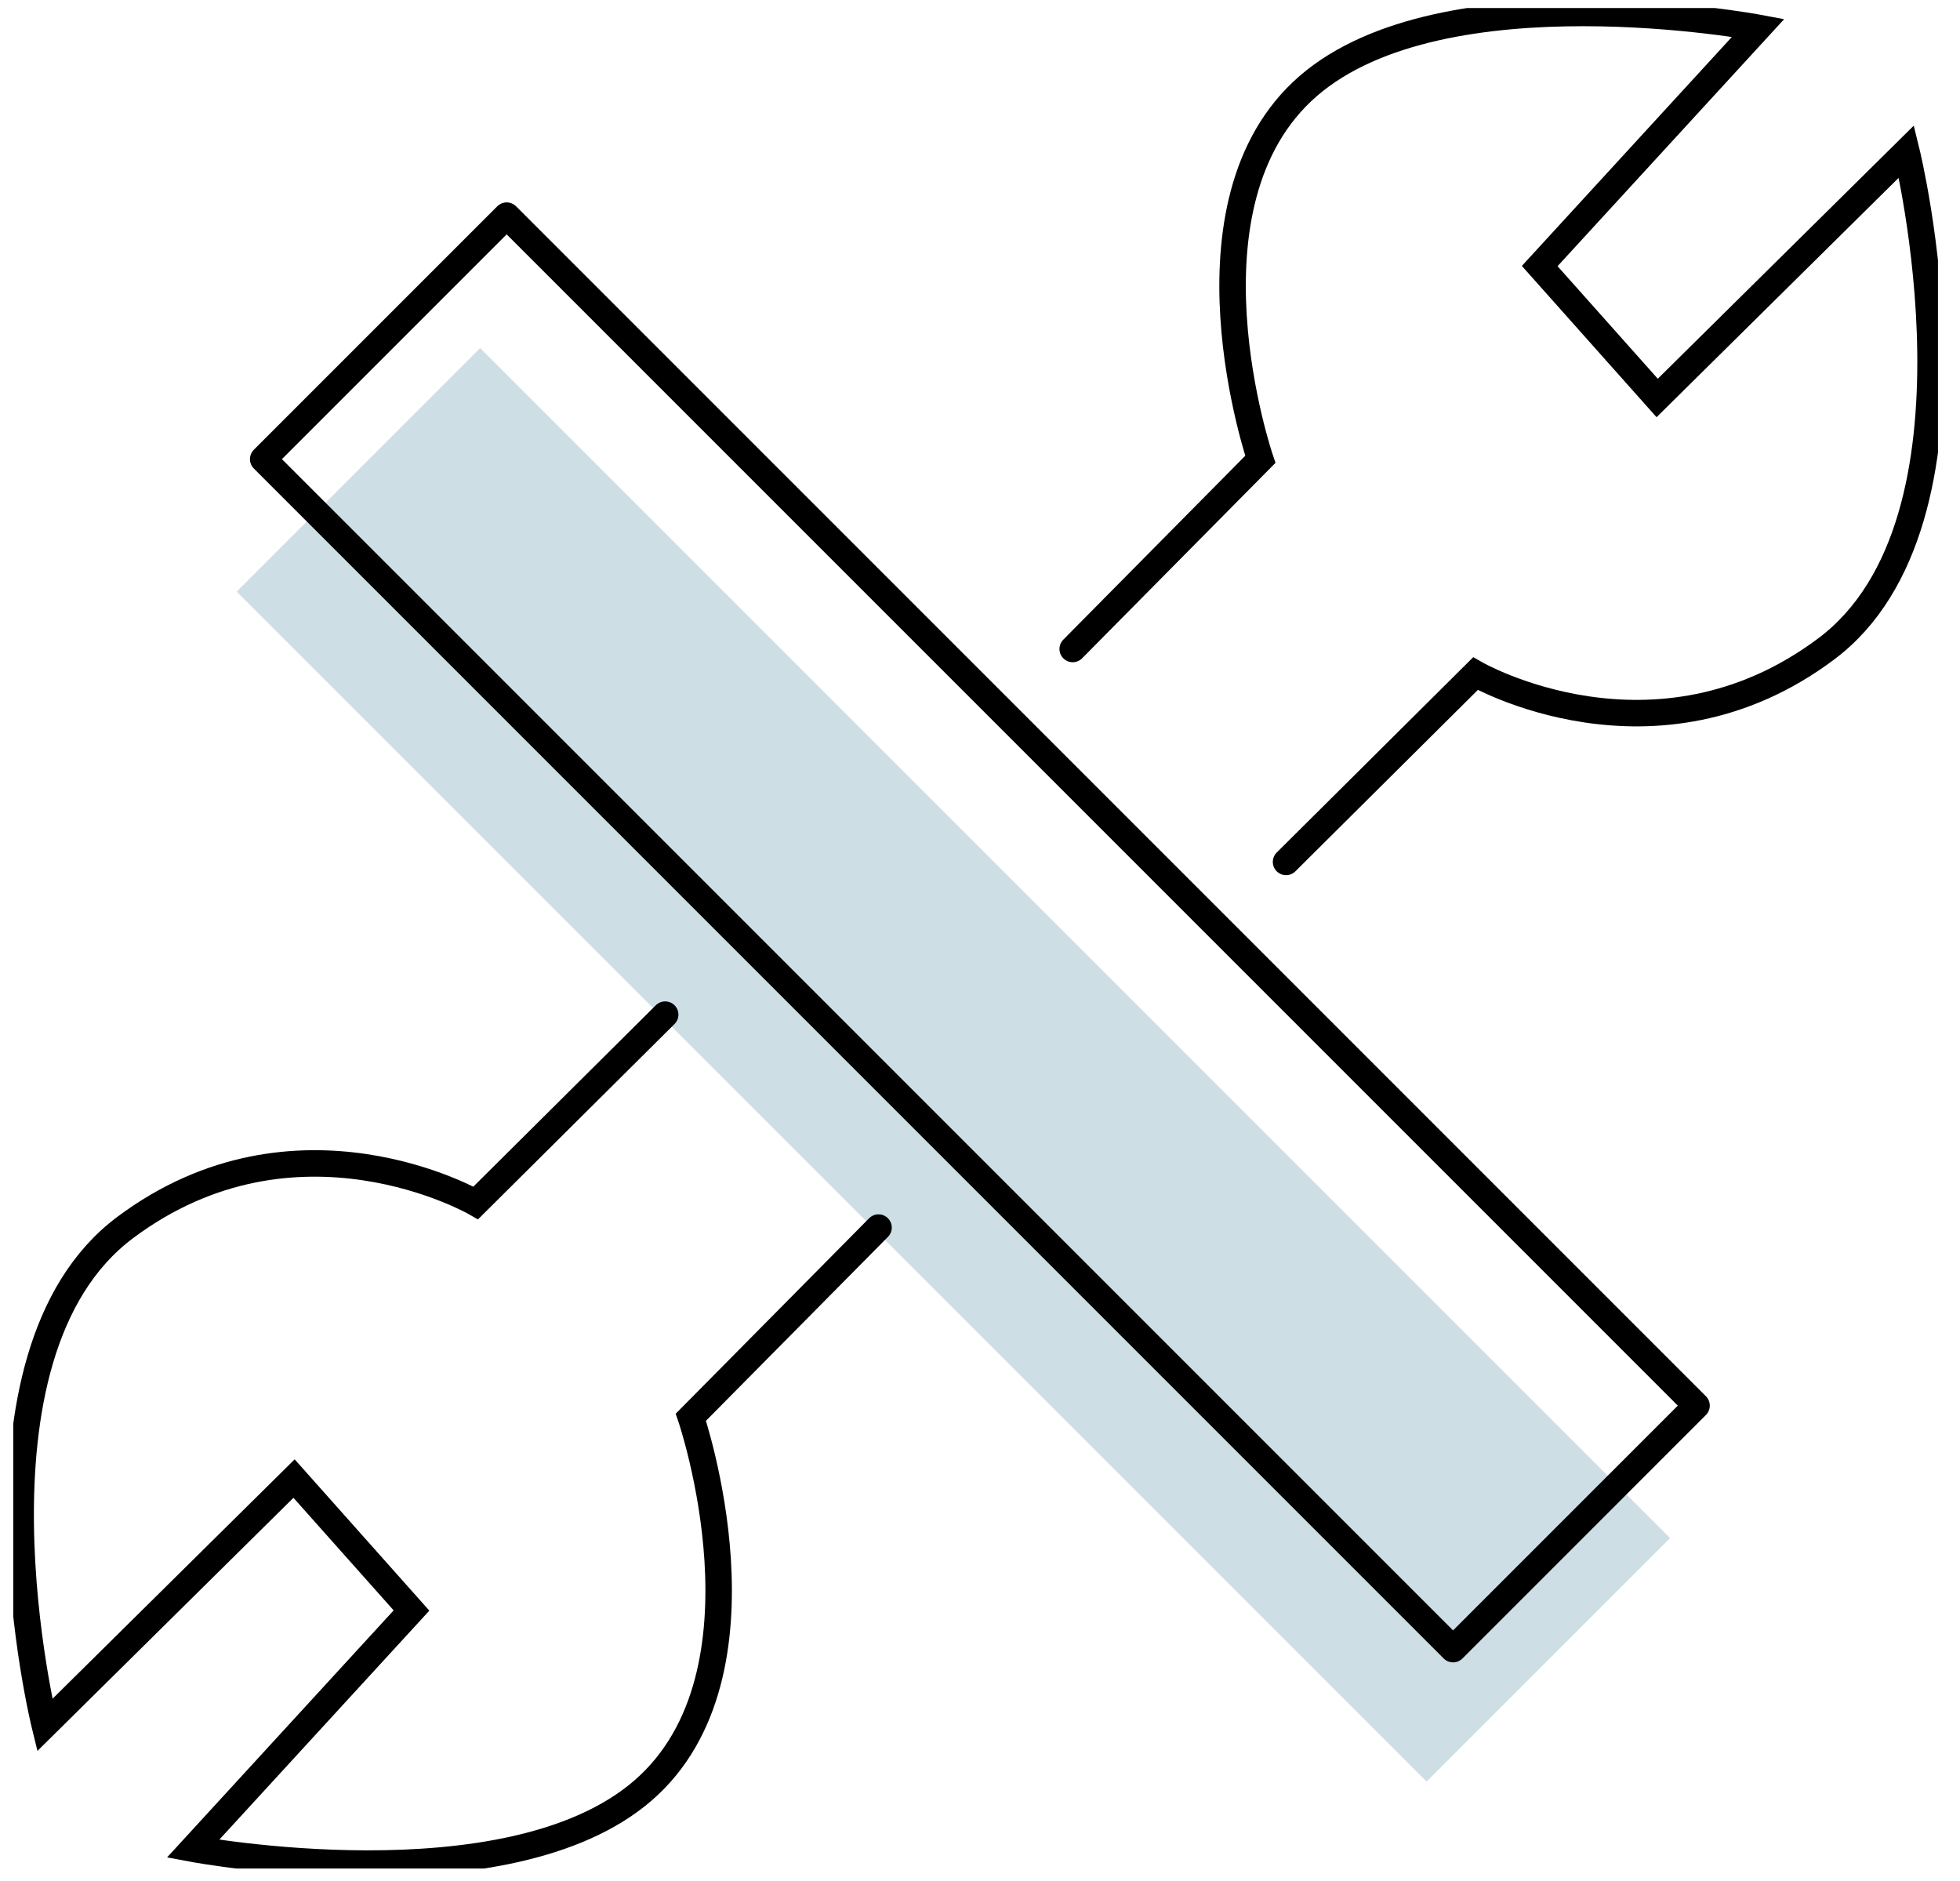 <svg width="74" height="71" viewBox="0 0 74 71" fill="none" xmlns="http://www.w3.org/2000/svg">
<g clip-path="url(#clip0_2_503)">
<rect opacity="0.579" x="8.937" y="22.333" width="13" height="63.532" transform="rotate(-45 8.937 22.333)" fill="#A9C6D1"/>
<rect x="9.937" y="17.333" width="13" height="63.532" transform="rotate(-45 9.937 17.333)" stroke="black" stroke-linejoin="round"/>
<path d="M40.5 24.5L47.584 17.341C47.584 17.341 44.285 7.674 49.392 3.248C54.498 -1.178 66.382 1.05 66.382 1.05L58.132 10.044L62.567 15.024L71.979 5.719C71.979 5.719 75.409 19.662 68.946 24.5C62.482 29.338 55.705 25.432 55.705 25.432L48.555 32.539" stroke="black" stroke-linecap="round"/>
<path d="M33.169 46.343L26.084 53.502C26.084 53.502 29.384 63.169 24.277 67.594C19.17 72.02 7.286 69.793 7.286 69.793L15.536 60.799L11.102 55.818L1.689 65.124C1.689 65.124 -1.741 51.181 4.723 46.343C11.187 41.505 17.963 45.411 17.963 45.411L25.114 38.304" stroke="black" stroke-linecap="round"/>
</g>
<defs>
<clipPath id="clip0_2_503">
<rect width="72.668" height="70.234" fill="white" transform="translate(0.5 0.304)"/>
</clipPath>
</defs>
</svg>
